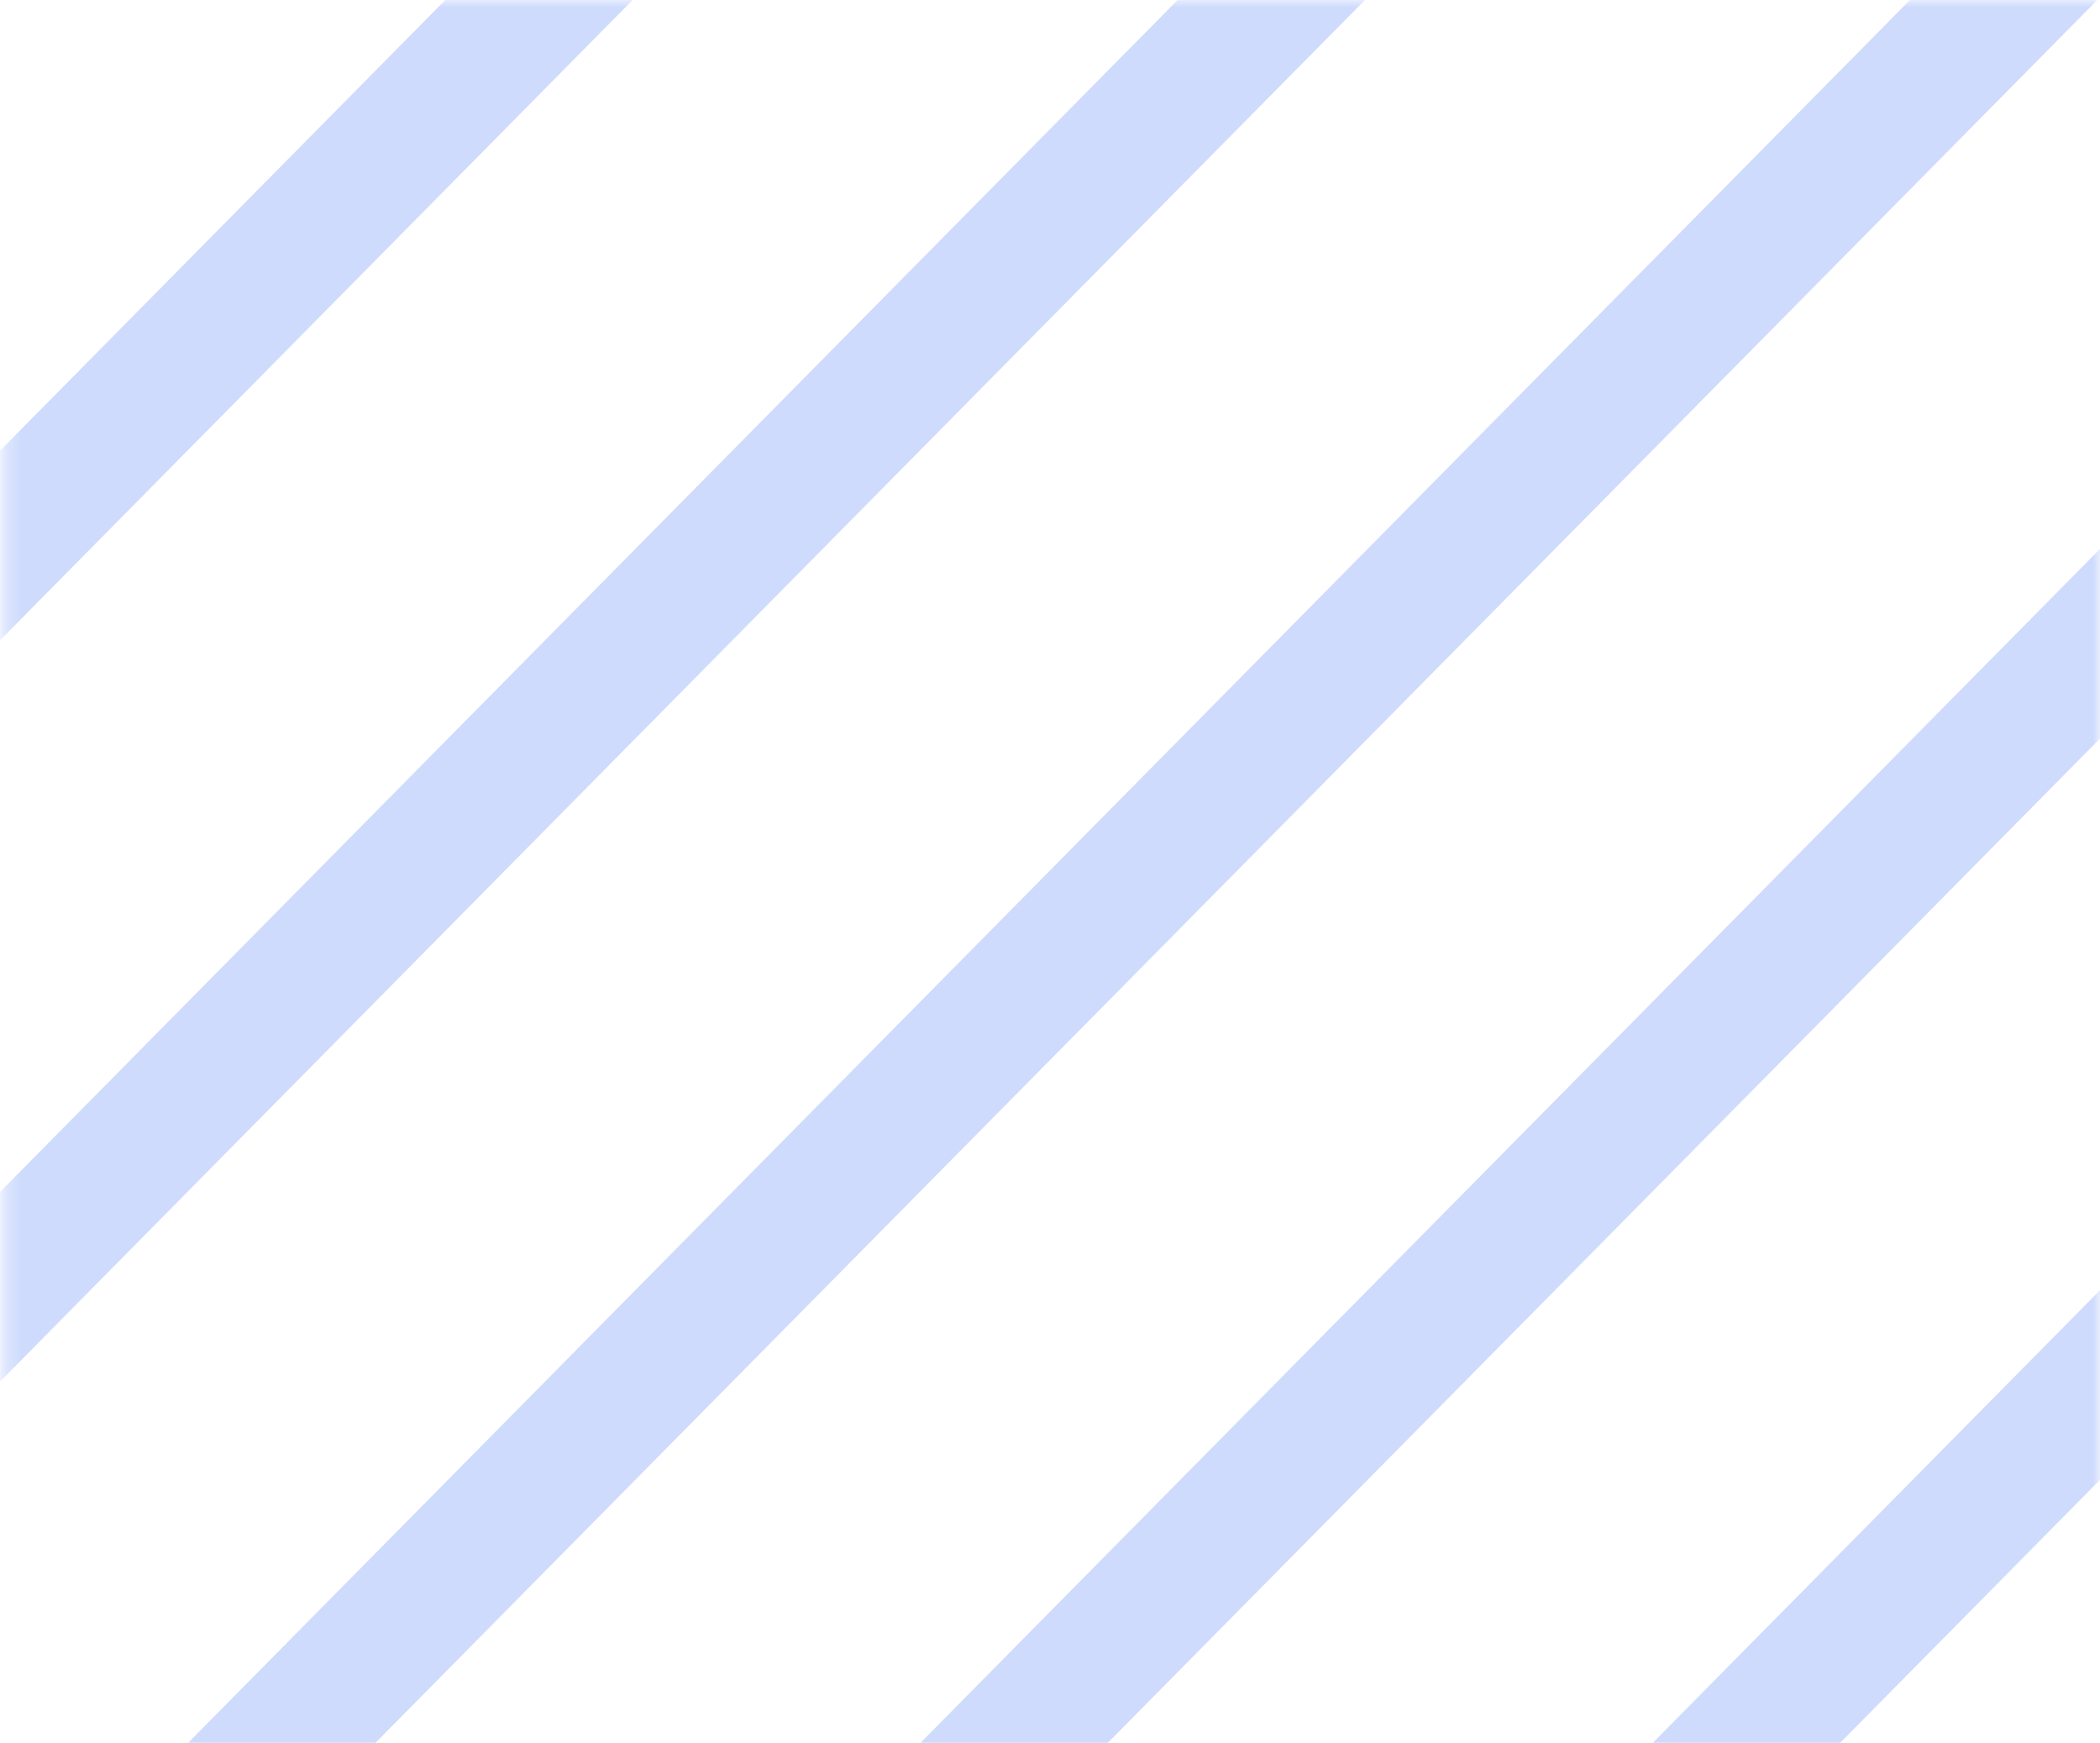 <svg width="147" height="122" viewBox="0 0 147 122" fill="none" xmlns="http://www.w3.org/2000/svg">
<mask id="mask0_120_2505" style="mask-type:alpha" maskUnits="userSpaceOnUse" x="0" y="0" width="147" height="296">
<rect x="147" width="295.985" height="146.721" transform="rotate(90 147 0)" fill="#C4C4C4"/>
</mask>
<g mask="url(#mask0_120_2505)">
<path d="M-0.722 -272.42L-523.452 256.695" stroke="#CEDBFD" stroke-width="9.329"/>
<path d="M258.707 -16.121L-264.023 512.994" stroke="#CEDBFD" stroke-width="9.329"/>
<path d="M25.221 -246.79L-497.509 282.325" stroke="#CEDBFD" stroke-width="9.329"/>
<path d="M284.65 9.509L-238.08 538.623" stroke="#CEDBFD" stroke-width="9.329"/>
<path d="M51.164 -221.16L-471.566 307.954" stroke="#CEDBFD" stroke-width="9.329"/>
<path d="M310.593 35.139L-212.137 564.253" stroke="#CEDBFD" stroke-width="9.329"/>
<path d="M77.107 -195.53L-445.623 333.584" stroke="#CEDBFD" stroke-width="9.329"/>
<path d="M336.536 60.769L-186.194 589.883" stroke="#CEDBFD" stroke-width="9.329"/>
<path d="M103.05 -169.9L-419.68 359.214" stroke="#CEDBFD" stroke-width="9.329"/>
<path d="M362.479 86.398L-160.251 615.513" stroke="#CEDBFD" stroke-width="9.329"/>
<path d="M128.993 -144.271L-393.737 384.844" stroke="#CEDBFD" stroke-width="9.329"/>
<path d="M388.422 112.028L-134.308 641.143" stroke="#CEDBFD" stroke-width="9.329"/>
<path d="M154.936 -118.641L-367.794 410.474" stroke="#CEDBFD" stroke-width="9.329"/>
<path d="M180.878 -93.011L-341.851 436.104" stroke="#CEDBFD" stroke-width="9.329"/>
<path d="M206.821 -67.381L-315.909 461.734" stroke="#CEDBFD" stroke-width="9.329"/>
<path d="M232.764 -41.751L-289.966 487.364" stroke="#CEDBFD" stroke-width="9.329"/>
</g>
</svg>
